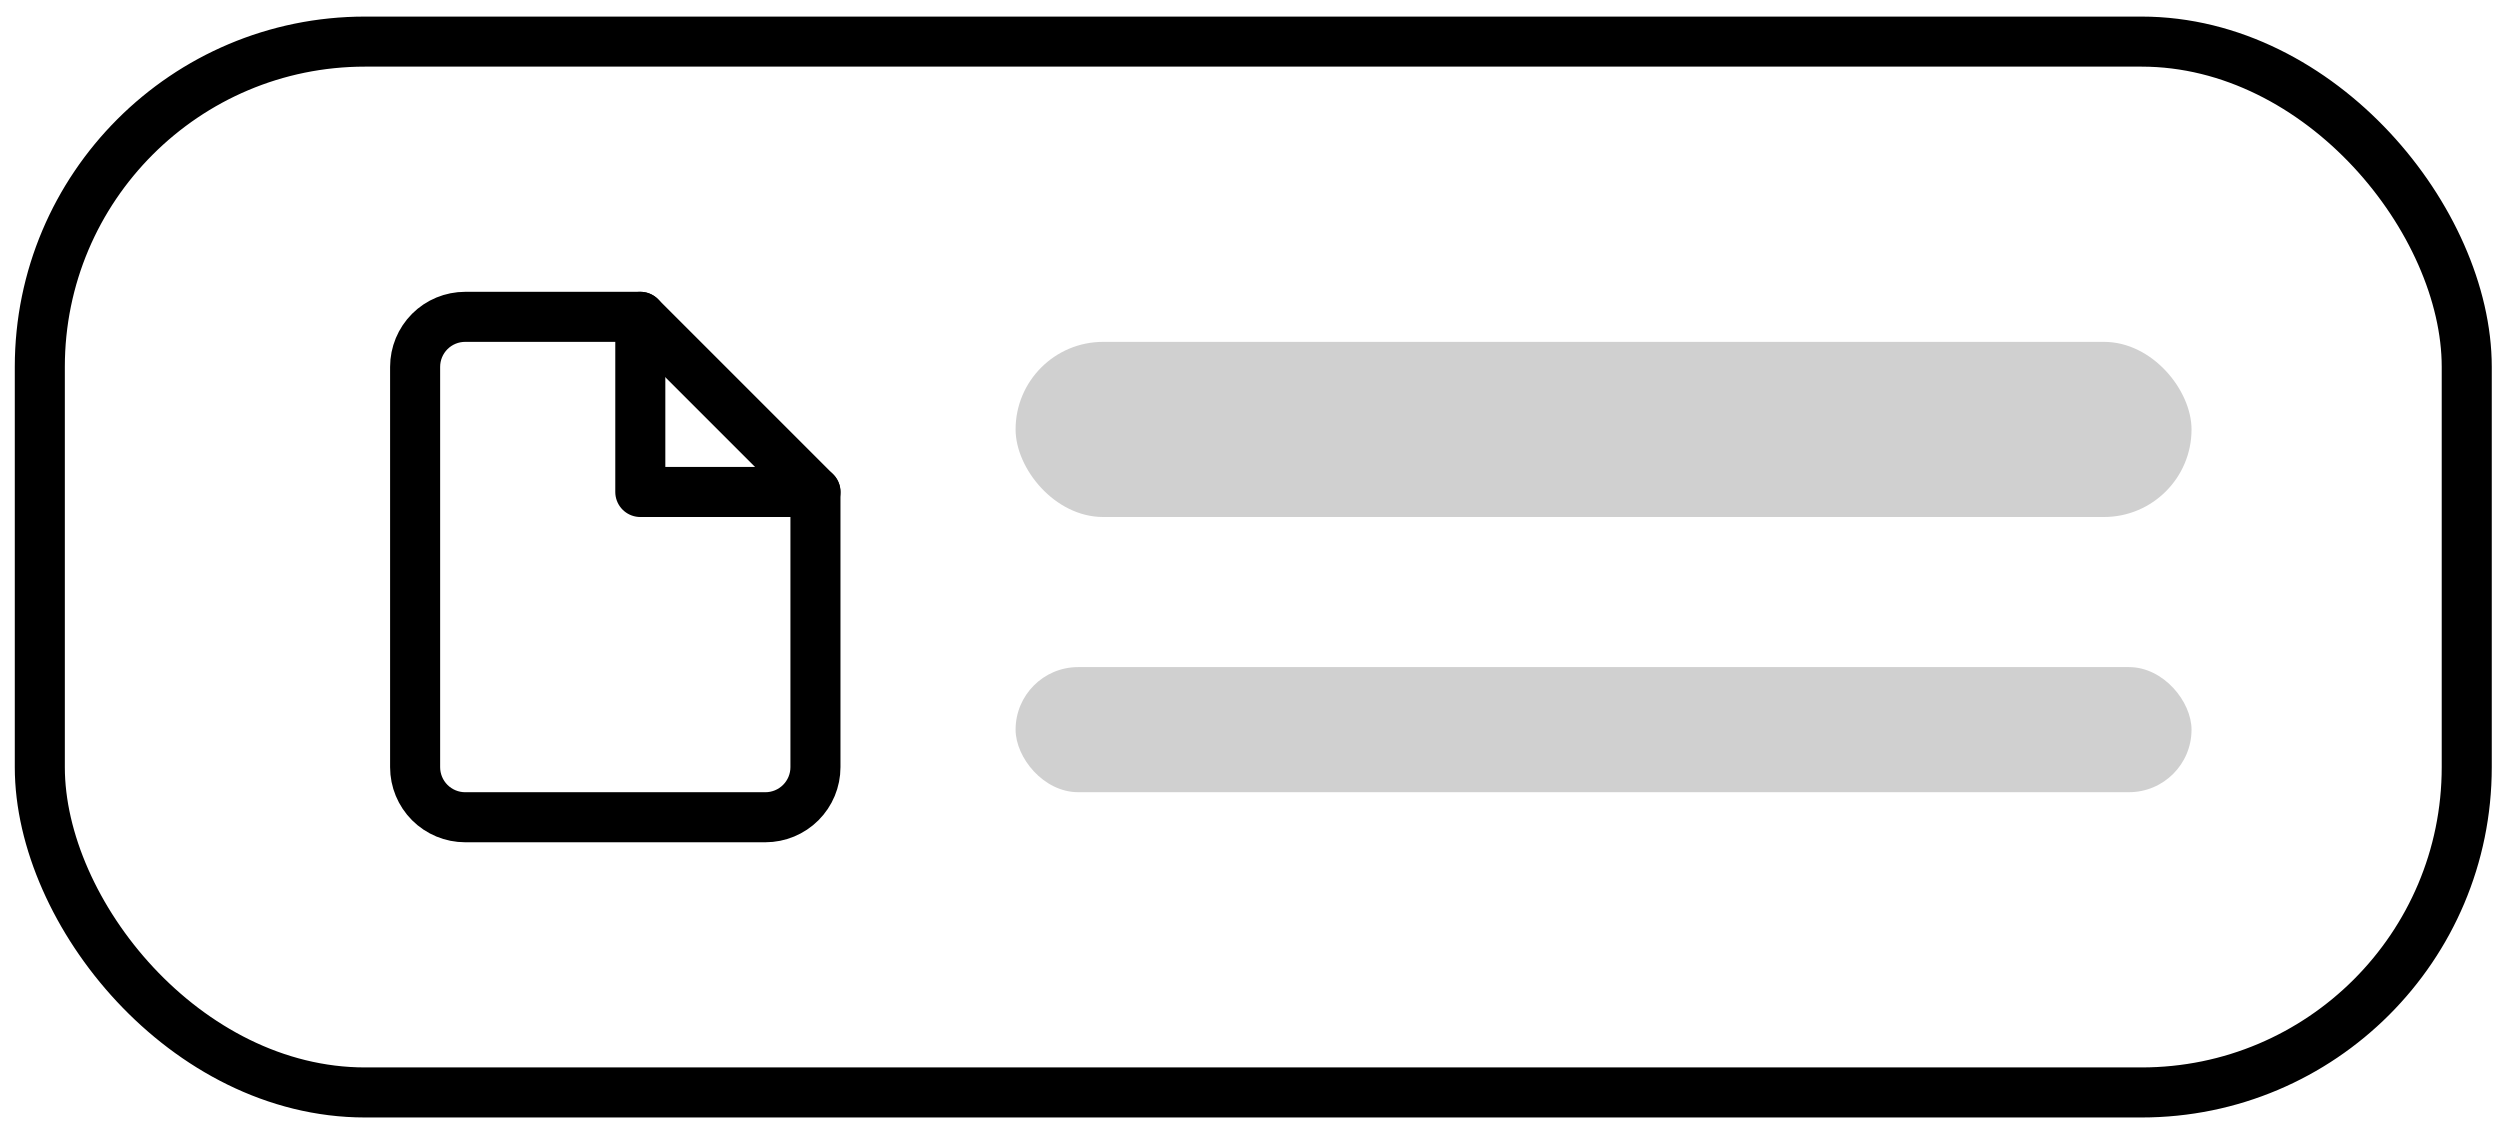 <svg width="106" height="48" viewBox="0 0 106 48" fill="none" xmlns="http://www.w3.org/2000/svg">
<path d="M27.149 13.434H19.723C19.16 13.434 18.62 13.657 18.222 14.055C17.825 14.453 17.601 14.993 17.601 15.555V32.529C17.601 33.092 17.825 33.631 18.222 34.029C18.62 34.427 19.16 34.651 19.723 34.651H32.453C33.016 34.651 33.555 34.427 33.953 34.029C34.351 33.631 34.575 33.092 34.575 32.529V20.86L27.149 13.434Z" stroke="black" stroke-width="2.122" stroke-linecap="round" stroke-linejoin="round"/>
<path d="M27.149 13.434V20.86H34.575" stroke="black" stroke-width="2.122" stroke-linecap="round" stroke-linejoin="round"/>
<rect x="43.061" y="14.495" width="49.86" height="7.426" rx="3.713" fill="#D0D0D0"/>
<rect x="43.061" y="28.285" width="49.86" height="5.304" rx="2.652" fill="#D0D0D0"/>
<rect x="1.688" y="1.764" width="102.902" height="44.556" rx="13.791" stroke="black" stroke-width="2.122"/>
</svg>
